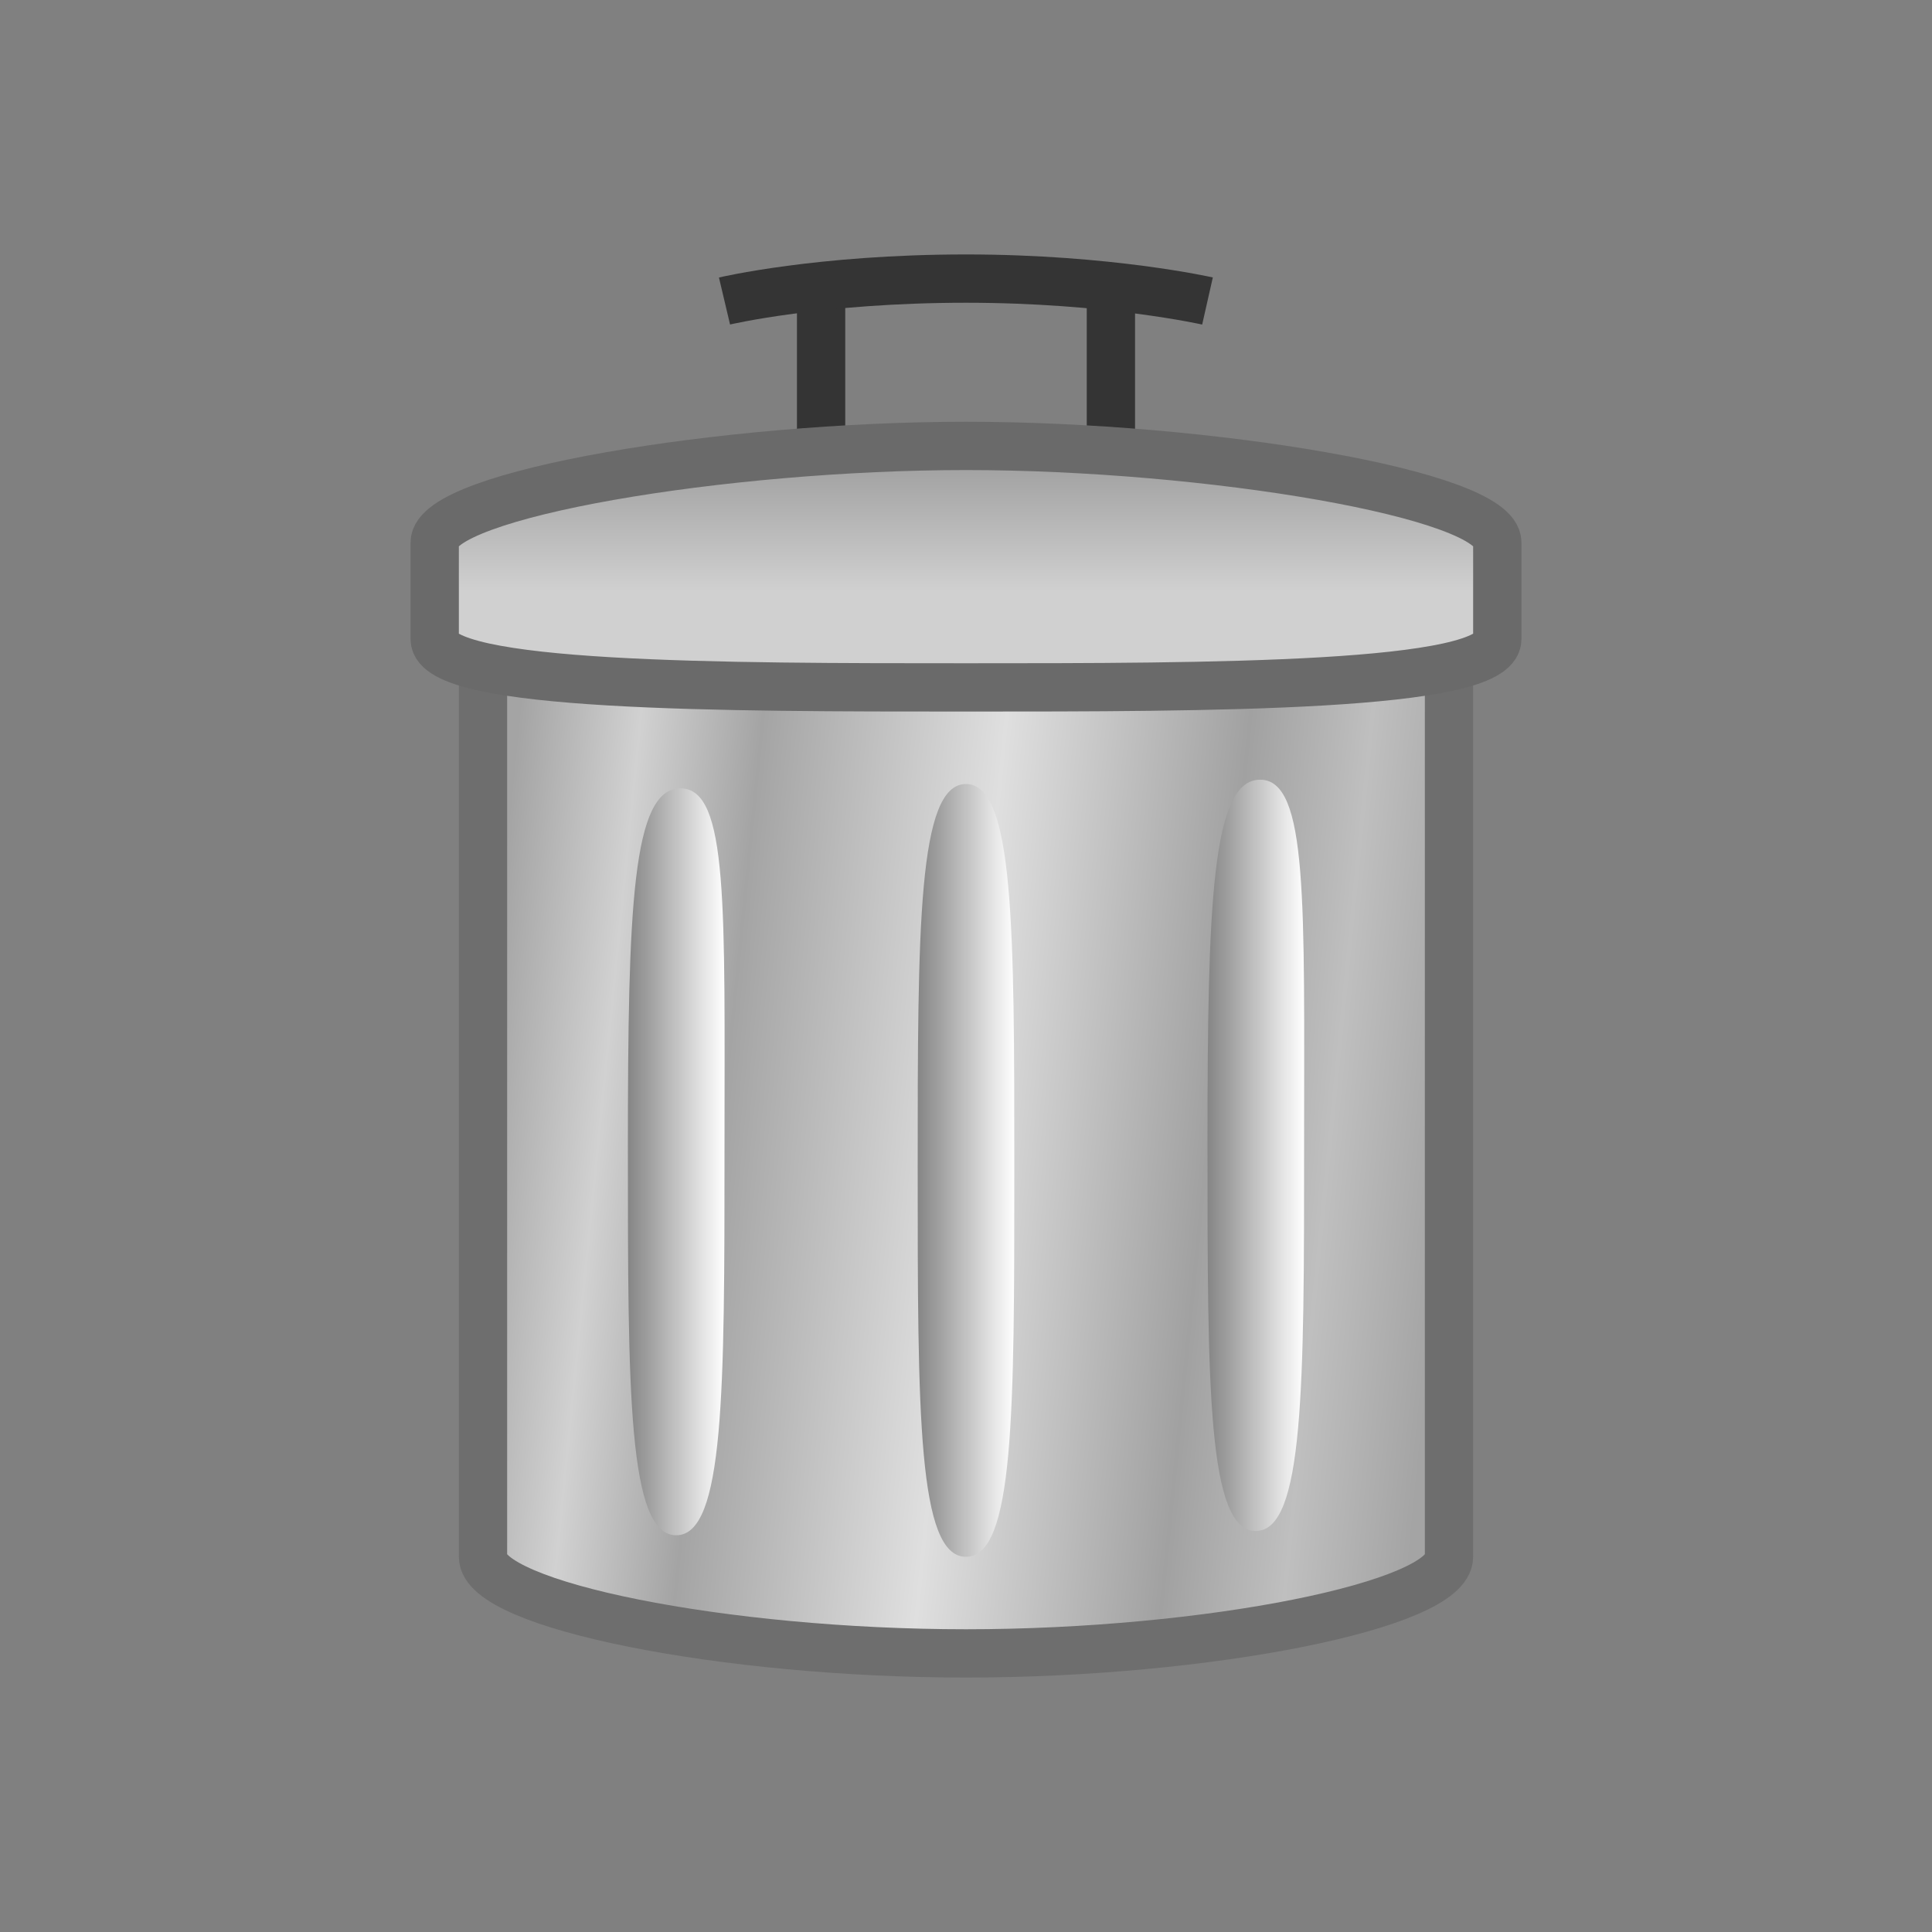 <?xml version="1.0" encoding="UTF-8" standalone="no"?>
<!-- Created with Inkscape (http://www.inkscape.org/) -->

<svg
   xmlns:dc="http://purl.org/dc/elements/1.1/"
   xmlns:cc="http://creativecommons.org/ns#"
   xmlns:rdf="http://www.w3.org/1999/02/22-rdf-syntax-ns#"
   xmlns:svg="http://www.w3.org/2000/svg"
   xmlns="http://www.w3.org/2000/svg"
   xmlns:xlink="http://www.w3.org/1999/xlink"
   xmlns:sodipodi="http://sodipodi.sourceforge.net/DTD/sodipodi-0.dtd"
   xmlns:inkscape="http://www.inkscape.org/namespaces/inkscape"
   width="40"
   height="40"
   id="svg2"
   version="1.1"
   inkscape:version="0.48.5 r10040"
   sodipodi:docname="door-closed.svg">
  <rect width="100%" height="100%" fill="#808080" stroke="none"/>
  <defs
     id="defs4">
    <linearGradient
       id="linearGradient3842">
      <stop
         style="stop-color:#858585;stop-opacity:1;"
         offset="0"
         id="stop3844" />
      <stop
         style="stop-color:#ffffff;stop-opacity:1;"
         offset="1"
         id="stop3846" />
    </linearGradient>
    <linearGradient
       id="linearGradient3824">
      <stop
         style="stop-color:#9a9a9a;stop-opacity:1;"
         offset="0"
         id="stop3826" />
      <stop
         style="stop-color:#d0d0d0;stop-opacity:1;"
         offset="1"
         id="stop3828" />
    </linearGradient>
    <linearGradient
       id="linearGradient3816">
      <stop
         style="stop-color:#6a6a6a;stop-opacity:1;"
         offset="0"
         id="stop3818" />
      <stop
         style="stop-color:#6a6a6a;stop-opacity:1;"
         offset="1"
         id="stop3820" />
    </linearGradient>
    <linearGradient
       id="linearGradient3788">
      <stop
         style="stop-color:#a4a4a4;stop-opacity:1;"
         offset="0"
         id="stop3790" />
      <stop
         id="stop3800"
         offset="0.125"
         style="stop-color:#d1d1d1;stop-opacity:1;" />
      <stop
         id="stop3798"
         offset="0.25"
         style="stop-color:#a4a4a4;stop-opacity:1;" />
      <stop
         id="stop3796"
         offset="0.5"
         style="stop-color:#dfdfdf;stop-opacity:1;" />
      <stop
         style="stop-color:#a1a1a1;stop-opacity:1;"
         offset="0.75"
         id="stop3802" />
      <stop
         id="stop3804"
         offset="0.875"
         style="stop-color:#bfbfbf;stop-opacity:1;" />
      <stop
         style="stop-color:#a4a4a4;stop-opacity:1;"
         offset="1"
         id="stop3792" />
    </linearGradient>
    <linearGradient
       id="linearGradient3778">
      <stop
         style="stop-color:#000000;stop-opacity:1;"
         offset="0"
         id="stop3780" />
      <stop
         style="stop-color:#5e5e5e;stop-opacity:1;"
         offset="1"
         id="stop3782" />
    </linearGradient>
    <linearGradient
       id="linearGradient5628">
      <stop
         style="stop-color:#83a6d5;stop-opacity:1;"
         offset="0"
         id="stop5630" />
      <stop
         id="stop5638"
         offset="0.28"
         style="stop-color:#5e87be;stop-opacity:1;" />
      <stop
         id="stop5636"
         offset="0.359"
         style="stop-color:#3968a8;stop-opacity:1;" />
      <stop
         style="stop-color:#3968a8;stop-opacity:1;"
         offset="1"
         id="stop5632" />
    </linearGradient>
    <linearGradient
       inkscape:collect="always"
       xlink:href="#linearGradient5628"
       id="linearGradient5634"
       x1="14"
       y1="2"
       x2="26"
       y2="33"
       gradientUnits="userSpaceOnUse"
       gradientTransform="translate(2.5,1014.862)" />
    <linearGradient
       inkscape:collect="always"
       xlink:href="#linearGradient3778"
       id="linearGradient3784"
       x1="9.768"
       y1="1032.862"
       x2="15.589"
       y2="1032.951"
       gradientUnits="userSpaceOnUse" />
    <linearGradient
       inkscape:collect="always"
       xlink:href="#linearGradient3788"
       id="linearGradient3794"
       x1="10"
       y1="23"
       x2="30"
       y2="25"
       gradientUnits="userSpaceOnUse"
       gradientTransform="translate(0,1011.594)" />
    <linearGradient
       inkscape:collect="always"
       xlink:href="#linearGradient3824"
       id="linearGradient3830"
       x1="20"
       y1="10"
       x2="20"
       y2="13"
       gradientUnits="userSpaceOnUse"
       gradientTransform="translate(0,1011.594)" />
    <linearGradient
       inkscape:collect="always"
       xlink:href="#linearGradient3842"
       id="linearGradient3848"
       x1="19"
       y1="24"
       x2="21"
       y2="24"
       gradientUnits="userSpaceOnUse"
       gradientTransform="translate(0,1012.594)" />
    <linearGradient
       inkscape:collect="always"
       xlink:href="#linearGradient3842-1"
       id="linearGradient3848-3"
       x1="19"
       y1="24"
       x2="21"
       y2="24"
       gradientUnits="userSpaceOnUse"
       gradientTransform="translate(0,1013.362)" />
    <linearGradient
       id="linearGradient3842-1">
      <stop
         style="stop-color:#858585;stop-opacity:1;"
         offset="0"
         id="stop3844-6" />
      <stop
         style="stop-color:#ffffff;stop-opacity:1;"
         offset="1"
         id="stop3846-8" />
    </linearGradient>
    <linearGradient
       y2="24"
       x2="21"
       y1="24"
       x1="19"
       gradientTransform="translate(6,1012.059)"
       gradientUnits="userSpaceOnUse"
       id="linearGradient3865"
       xlink:href="#linearGradient3842-1"
       inkscape:collect="always" />
    <linearGradient
       inkscape:collect="always"
       xlink:href="#linearGradient3842-7"
       id="linearGradient3848-2"
       x1="19"
       y1="24"
       x2="21"
       y2="24"
       gradientUnits="userSpaceOnUse"
       gradientTransform="translate(0,1013.362)" />
    <linearGradient
       id="linearGradient3842-7">
      <stop
         style="stop-color:#858585;stop-opacity:1;"
         offset="0"
         id="stop3844-7" />
      <stop
         style="stop-color:#ffffff;stop-opacity:1;"
         offset="1"
         id="stop3846-1" />
    </linearGradient>
    <linearGradient
       y2="24"
       x2="21"
       y1="24"
       x1="19"
       gradientTransform="translate(-6,1012.148)"
       gradientUnits="userSpaceOnUse"
       id="linearGradient3865-2"
       xlink:href="#linearGradient3842-7"
       inkscape:collect="always" />
  </defs>
  <sodipodi:namedview
     id="base"
     pagecolor="#ffffff"
     bordercolor="#666666"
     borderopacity="1.0"
     inkscape:pageopacity="0.0"
     inkscape:pageshadow="2"
     inkscape:zoom="11.2"
     inkscape:cx="20.825034"
     inkscape:cy="17.482317"
     inkscape:document-units="px"
     inkscape:current-layer="layer1"
     showgrid="true"
     inkscape:window-width="963"
     inkscape:window-height="729"
     inkscape:window-x="225"
     inkscape:window-y="167"
     inkscape:window-maximized="0"
     inkscape:snap-grids="false">
    <inkscape:grid
       type="xygrid"
       id="grid2985"
       empspacing="5"
       visible="true"
       enabled="true"
       snapvisiblegridlinesonly="true"
       dotted="false" />
  </sodipodi:namedview>
  <g
     inkscape:label="Layer 1"
     inkscape:groupmode="layer"
     id="layer1"
     transform="translate(0,-1012.362)">
    <path
       style="fill:none;stroke:#343434;stroke-width:1px;stroke-linecap:butt;stroke-linejoin:miter;stroke-opacity:1"
       d="m 17,1021.594 0,-3"
       id="path3832"
       inkscape:connector-curvature="0" />
    <path
       style="fill:none;stroke:#343434;stroke-width:1px;stroke-linecap:butt;stroke-linejoin:miter;stroke-opacity:1"
       d="m 23,1021.594 0,-3"
       id="path3834"
       inkscape:connector-curvature="0" />
    <path
       style="fill:url(#linearGradient3794);fill-opacity:1;stroke:#6e6e6e;stroke-width:1px;stroke-linecap:butt;stroke-linejoin:miter;stroke-opacity:1"
       d="m 10,1044.594 c 0,1 5,2 10,2 5,0 10,-1 10,-2 0,-1 0,-19 0,-19 l -20,0 z"
       id="path3786"
       inkscape:connector-curvature="0" />
    <path
       style="fill:url(#linearGradient3830);fill-opacity:1;stroke:#6a6a6a;stroke-width:1px;stroke-linecap:butt;stroke-linejoin:miter;stroke-opacity:1"
       d="m 31,1025.594 c 0,1 -6,1 -11,1 -5,0 -11,0 -11,-1 0,-1 0,-1 0,-2 0,-1 6,-2 11,-2 5,0 11,1 11,2 0,1 0,2 0,2 z"
       id="path3806"
       inkscape:connector-curvature="0"
       sodipodi:nodetypes="csssssc" />
    <path
       style="fill:none;stroke:#343434;stroke-width:1px;stroke-linecap:butt;stroke-linejoin:miter;stroke-opacity:1"
       d="m 15,1018.594 c 0,0 1.961,-0.464 5,-0.464 2.95,0 5,0.464 5,0.464"
       id="path3836"
       inkscape:connector-curvature="0"
       sodipodi:nodetypes="csc" />
    <path
       style="fill:url(#linearGradient3848);fill-opacity:1;stroke:none"
       d="m 20,1044.594 c -1,0 -1,-3 -1,-8 0,-5 0,-8 1,-8 1,0 1,3 1,8 0,5 0,8 -1,8 z"
       id="path3840"
       inkscape:connector-curvature="0"
       sodipodi:nodetypes="sssss" />
    <path
       style="fill:url(#linearGradient3865);fill-opacity:1;stroke:none"
       d="m 26,1044.059 c -1,0 -1,-3 -1,-8 0,-5 0.089,-7.554 1.089,-7.554 1,0 0.911,2.554 0.911,7.554 0,5 0,8 -1,8 z"
       id="path3840-8"
       inkscape:connector-curvature="0"
       sodipodi:nodetypes="sssss" />
    <path
       style="fill:url(#linearGradient3865-2);fill-opacity:1;stroke:none"
       d="m 14,1044.148 c -1,0 -1,-3 -1,-8 0,-5 0.089,-7.464 1.089,-7.464 1,0 0.911,2.464 0.911,7.464 0,5 0,8 -1,8 z"
       id="path3840-6"
       inkscape:connector-curvature="0"
       sodipodi:nodetypes="sssss" />
  </g>
</svg>
